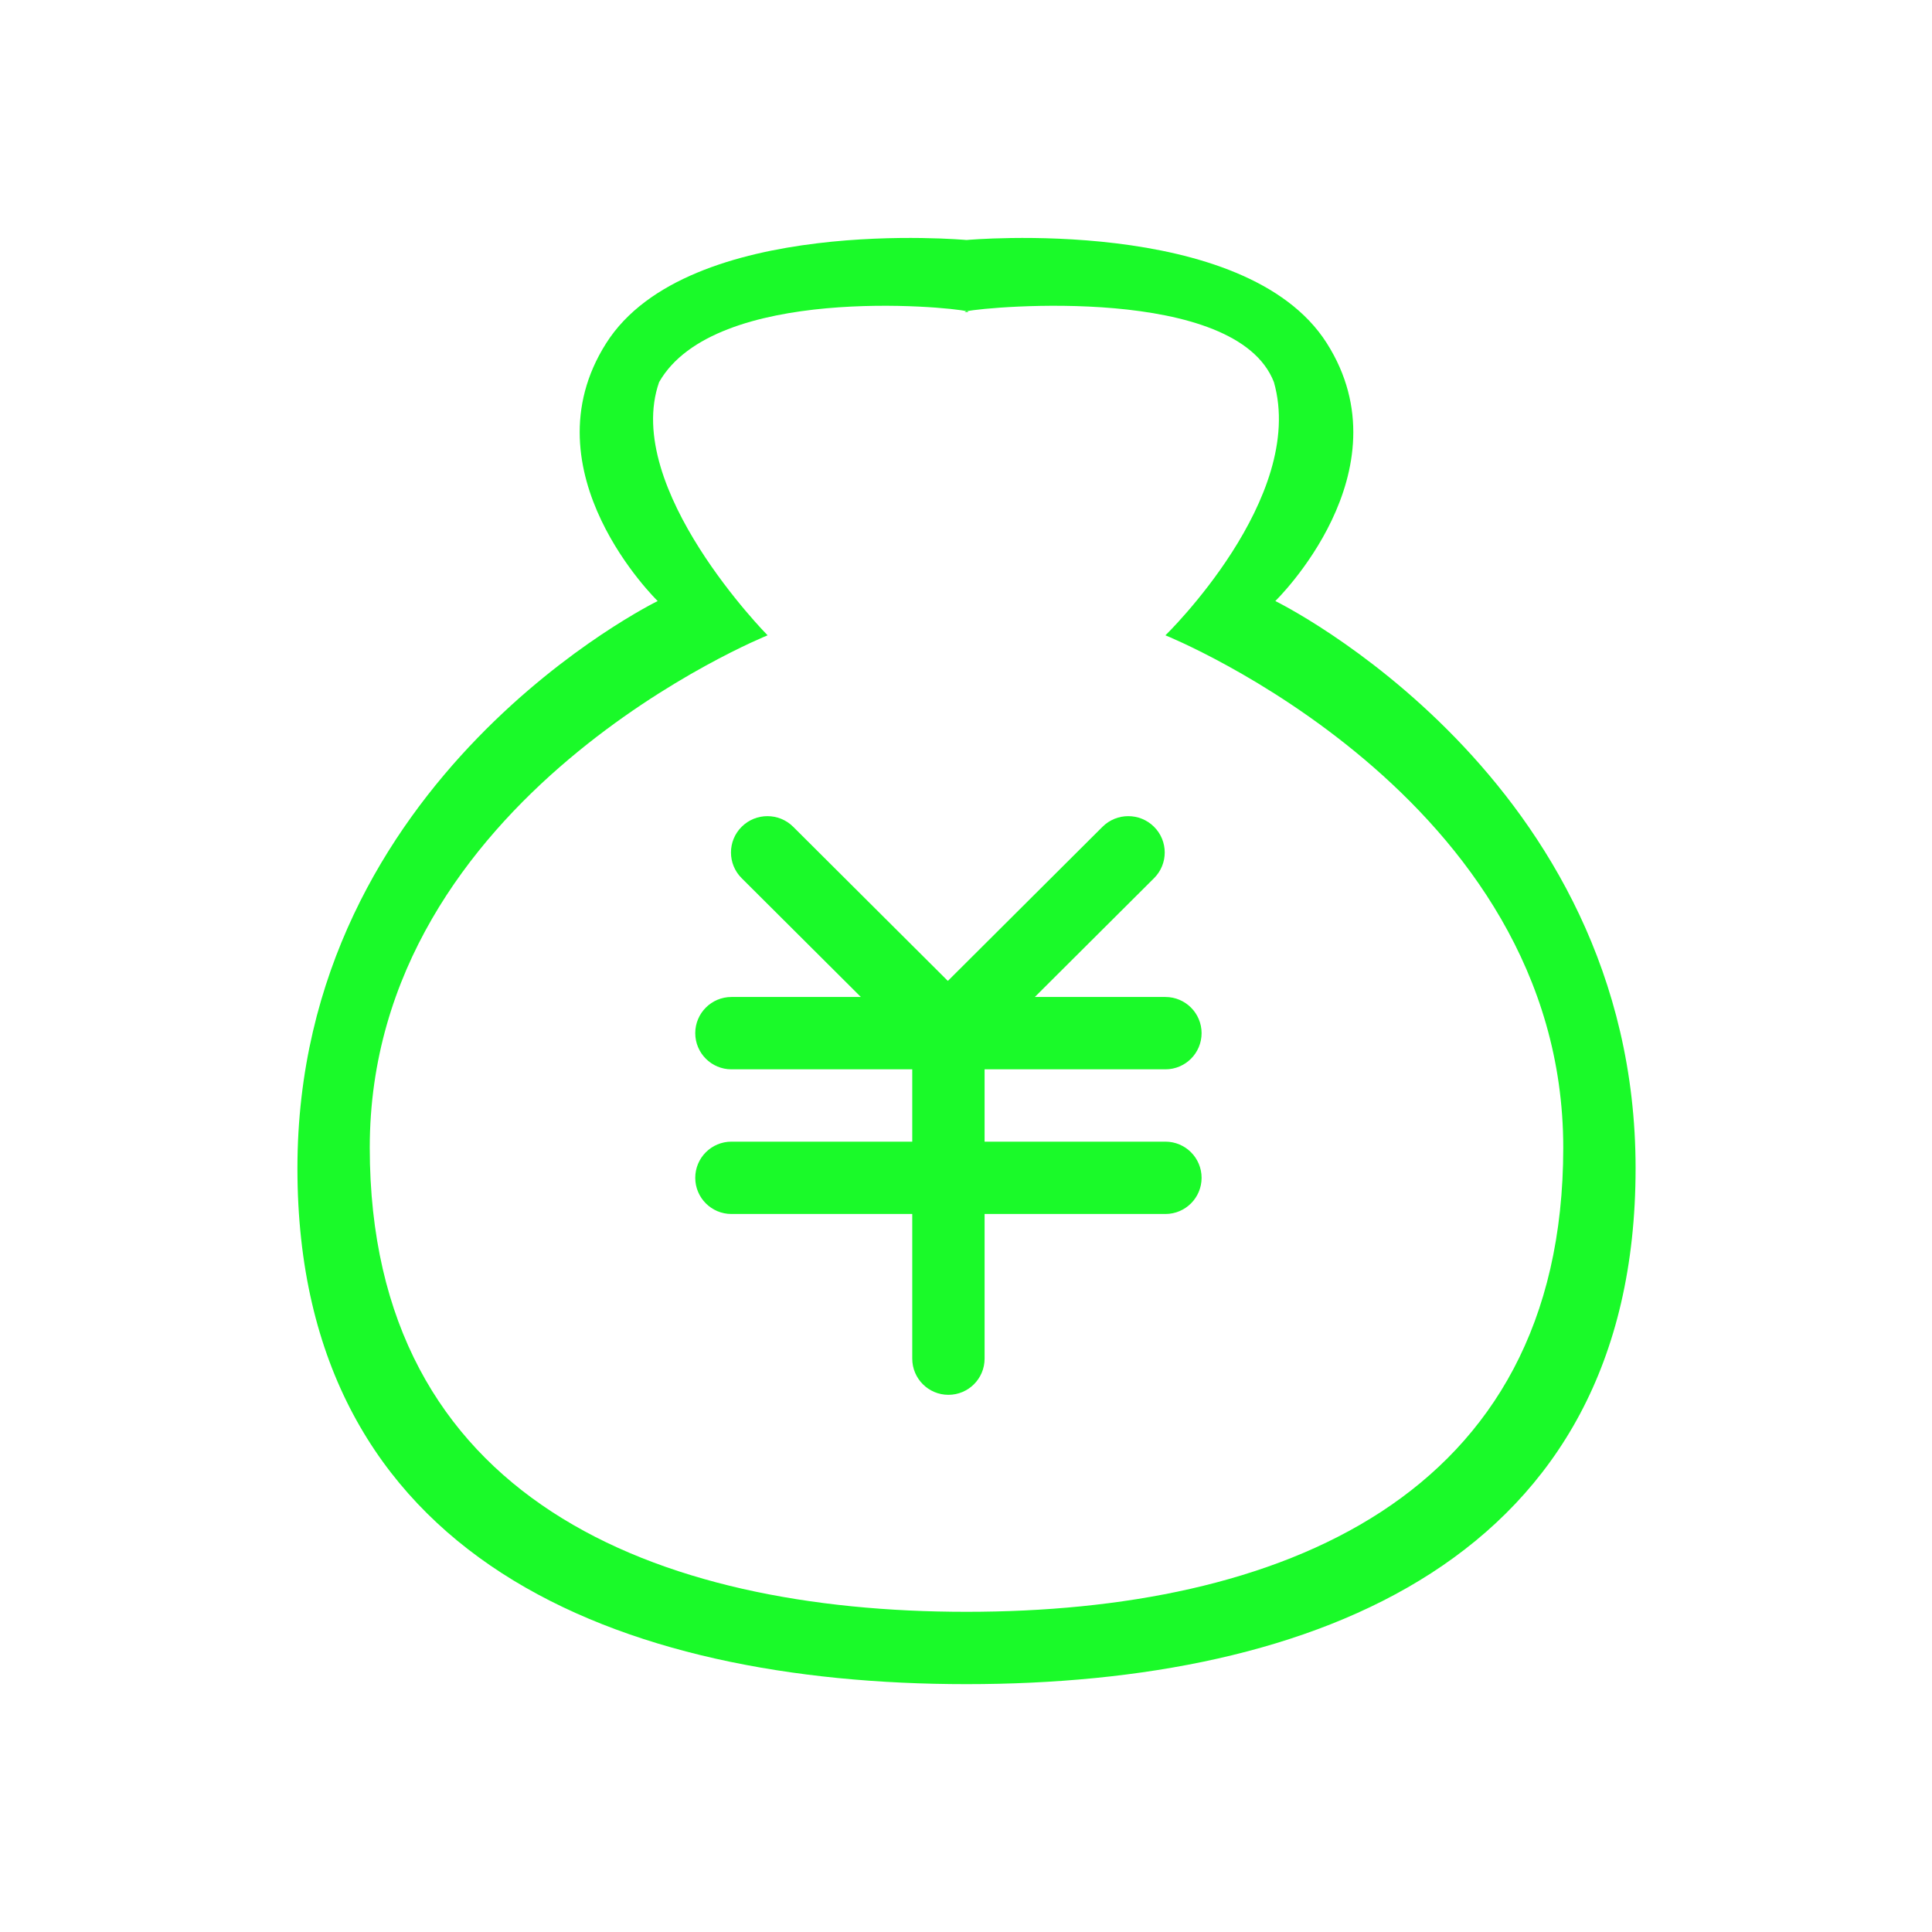 <?xml version="1.0" standalone="no"?><!DOCTYPE svg PUBLIC "-//W3C//DTD SVG 1.1//EN" "http://www.w3.org/Graphics/SVG/1.1/DTD/svg11.dtd"><svg t="1650468110317" class="icon" viewBox="0 0 1024 1024" version="1.1" xmlns="http://www.w3.org/2000/svg" p-id="5545" xmlns:xlink="http://www.w3.org/1999/xlink" width="200" height="200"><defs><style type="text/css">@font-face { font-family: feedback-iconfont; src: url("//at.alicdn.com/t/font_1031158_u69w8yhxdu.woff2?t=1630033759944") format("woff2"), url("//at.alicdn.com/t/font_1031158_u69w8yhxdu.woff?t=1630033759944") format("woff"), url("//at.alicdn.com/t/font_1031158_u69w8yhxdu.ttf?t=1630033759944") format("truetype"); }
</style></defs><path d="M866.894 619.268c0 207.505-170.52 273.365-354.627 273.365-184.109 0-354.627-65.86-354.627-273.365 0-207.507 190.952-300.706 190.952-300.706s-70.598-68.464-27.279-136.683c43.32-68.214 190.954-54.671 190.954-54.671s147.632-13.543 190.952 54.671c43.32 68.218-27.279 136.683-27.279 136.683s190.956 93.2 190.956 300.706zM617.698 336.736s74.993-72.787 57.507-134.183c-19.995-51.756-151.094-40.123-162.81-37.587-10.235-2.536-133.61-14.17-163.063 37.587-19.6 56.108 57.507 134.183 57.507 134.183s-210.859 84.775-210.859 271.53c0 186.754 152.083 246.028 316.288 246.028 164.204 0 316.288-59.275 316.288-246.028 0.001-186.755-210.858-271.53-210.858-271.53z m0 268.366c10.587 0 19.169 8.582 19.169 19.167 0 10.587-8.582 19.169-19.169 19.169h-95.845v76.678c0 10.585-8.582 19.167-19.169 19.167s-19.169-8.582-19.169-19.167v-76.678h-95.845c-10.587 0-19.169-8.582-19.169-19.169 0-10.585 8.582-19.167 19.169-19.167h95.845v-38.339h-95.845c-10.587 0-19.169-8.58-19.169-19.169 0-10.585 8.582-19.169 19.169-19.169h68.612l-63.19-62.978c-7.545-7.52-7.545-19.71 0-27.229 7.545-7.52 19.778-7.52 27.323 0l81.967 81.691 81.967-81.691c7.547-7.52 19.778-7.52 27.323 0s7.545 19.71 0 27.229l-63.19 62.978h69.218c10.587 0 19.169 8.584 19.169 19.169 0 10.589-8.582 19.169-19.169 19.169h-95.845v38.339h95.843zM512.268 165.412c-1.435 0-1.039-0.194 0.127-0.444 1.018 0.251 1.309 0.444-0.127 0.444z" p-id="5546" fill="#1afa29"></path></svg>